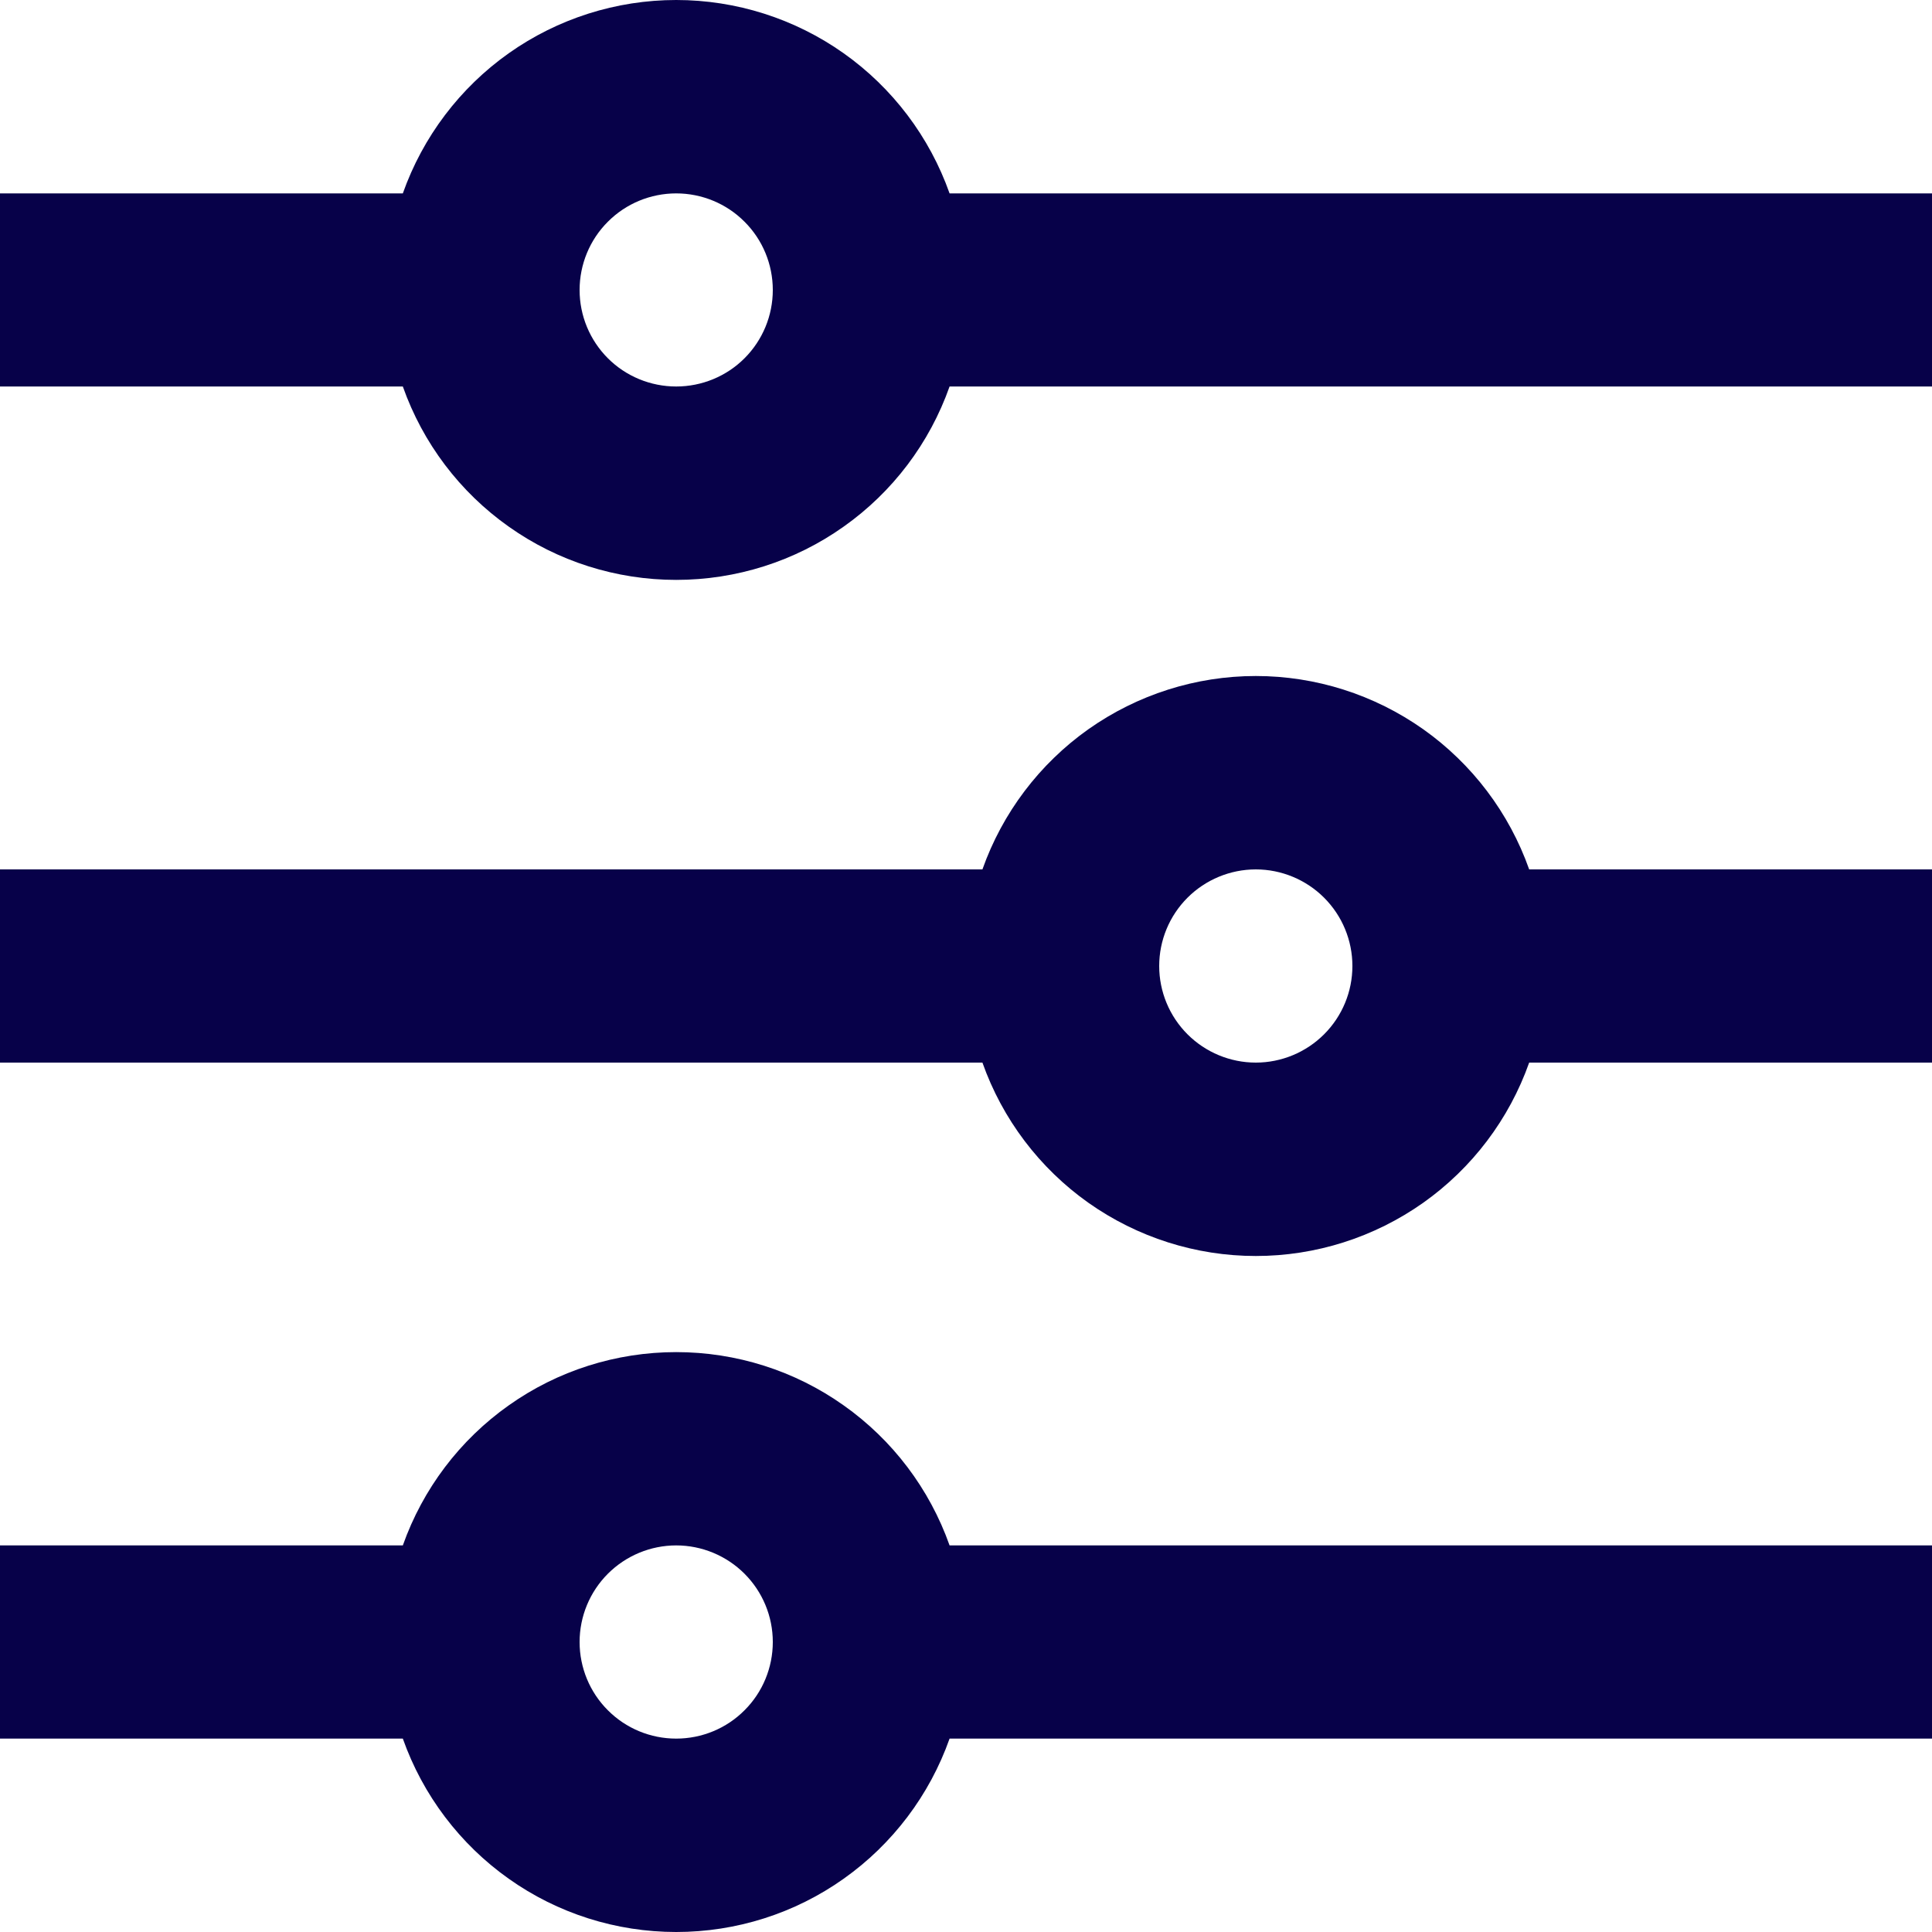 <svg width="20" height="20" viewBox="0 0 20 20" fill="none" xmlns="http://www.w3.org/2000/svg">
<path d="M4.17 15.998C4.377 15.413 4.76 14.906 5.267 14.548C5.773 14.189 6.379 13.997 7 13.997C7.621 13.997 8.227 14.189 8.733 14.548C9.24 14.906 9.623 15.413 9.83 15.998H20V17.998H9.83C9.623 18.583 9.24 19.09 8.733 19.449C8.227 19.808 7.621 20 7 20C6.379 20 5.773 19.808 5.267 19.449C4.76 19.09 4.377 18.583 4.17 17.998H0V15.998H4.17ZM10.17 9C10.377 8.415 10.76 7.908 11.267 7.549C11.774 7.191 12.379 6.998 13 6.998C13.621 6.998 14.226 7.191 14.733 7.549C15.24 7.908 15.623 8.415 15.83 9H20V11H15.83C15.623 11.585 15.24 12.092 14.733 12.451C14.226 12.809 13.621 13.002 13 13.002C12.379 13.002 11.774 12.809 11.267 12.451C10.76 12.092 10.377 11.585 10.17 11H0V9H10.17ZM4.17 2.002C4.377 1.417 4.76 0.91 5.267 0.551C5.773 0.193 6.379 0 7 0C7.621 0 8.227 0.193 8.733 0.551C9.24 0.91 9.623 1.417 9.83 2.002H20V4.001H9.83C9.623 4.587 9.24 5.094 8.733 5.452C8.227 5.811 7.621 6.003 7 6.003C6.379 6.003 5.773 5.811 5.267 5.452C4.76 5.094 4.377 4.587 4.17 4.001H0V2.002H4.17ZM7 4.001C7.265 4.001 7.52 3.896 7.707 3.709C7.895 3.521 8 3.267 8 3.002C8 2.737 7.895 2.482 7.707 2.295C7.52 2.107 7.265 2.002 7 2.002C6.735 2.002 6.48 2.107 6.293 2.295C6.105 2.482 6 2.737 6 3.002C6 3.267 6.105 3.521 6.293 3.709C6.48 3.896 6.735 4.001 7 4.001ZM13 11C13.265 11 13.52 10.894 13.707 10.707C13.895 10.519 14 10.265 14 10C14 9.735 13.895 9.481 13.707 9.293C13.52 9.106 13.265 9 13 9C12.735 9 12.48 9.106 12.293 9.293C12.105 9.481 12 9.735 12 10C12 10.265 12.105 10.519 12.293 10.707C12.48 10.894 12.735 11 13 11ZM7 17.998C7.265 17.998 7.52 17.893 7.707 17.705C7.895 17.518 8 17.263 8 16.998C8 16.733 7.895 16.479 7.707 16.291C7.52 16.104 7.265 15.998 7 15.998C6.735 15.998 6.48 16.104 6.293 16.291C6.105 16.479 6 16.733 6 16.998C6 17.263 6.105 17.518 6.293 17.705C6.48 17.893 6.735 17.998 7 17.998Z" fill="#070149"/>
</svg>
